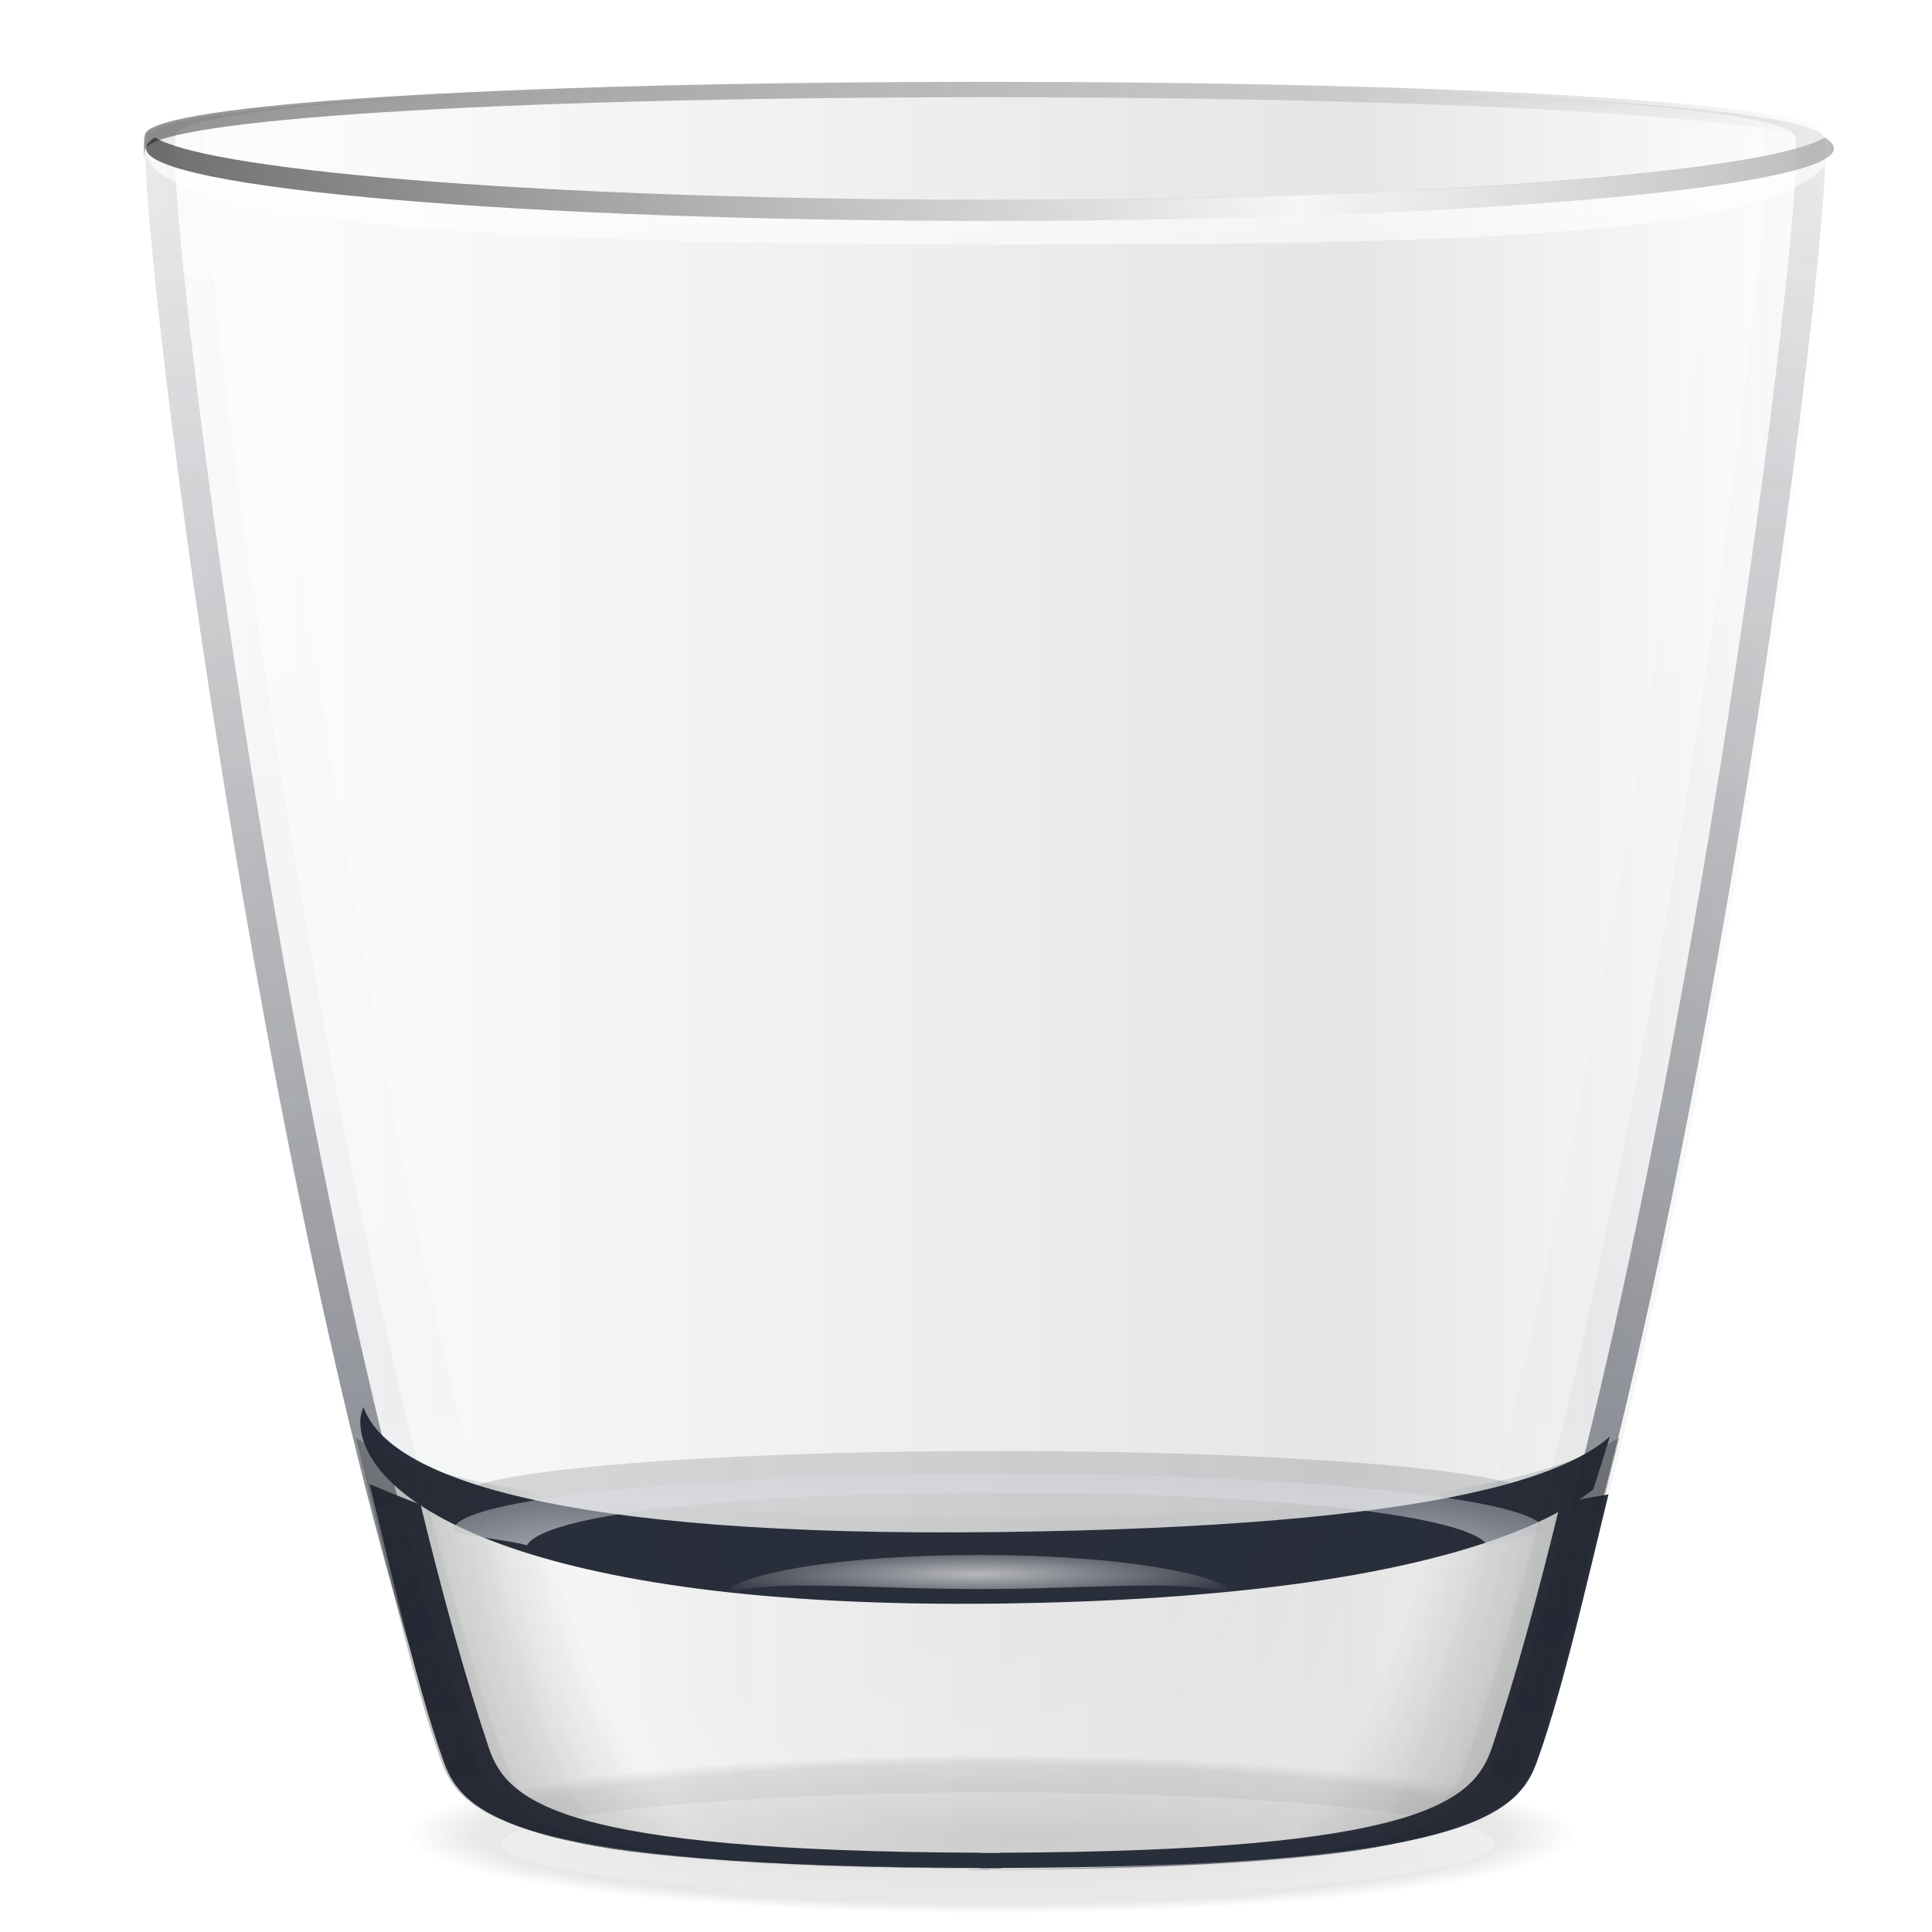 <?xml version="1.0" encoding="UTF-8" standalone="no"?>
<!-- Created with Inkscape (http://www.inkscape.org/) -->
<svg
   xmlns:dc="http://purl.org/dc/elements/1.1/"
   xmlns:cc="http://web.resource.org/cc/"
   xmlns:rdf="http://www.w3.org/1999/02/22-rdf-syntax-ns#"
   xmlns:svg="http://www.w3.org/2000/svg"
   xmlns="http://www.w3.org/2000/svg"
   xmlns:xlink="http://www.w3.org/1999/xlink"
   xmlns:sodipodi="http://sodipodi.sourceforge.net/DTD/sodipodi-0.dtd"
   xmlns:inkscape="http://www.inkscape.org/namespaces/inkscape"
   id="svg2"
   sodipodi:version="0.32"
   inkscape:version="0.45.1"
   width="128"
   height="128"
   version="1.0"
   sodipodi:docbase="/home/pinheiro/pics/oxygen/scalable/apps"
   sodipodi:docname="cup.svg"
   inkscape:output_extension="org.inkscape.output.svg.inkscape"
   inkscape:export-filename="/home/pinheiro/pics/oxygen/scalable/apps/cup.png"
   inkscape:export-xdpi="90.75"
   inkscape:export-ydpi="90.75">
  <defs
     id="defs5">
    <linearGradient
       id="linearGradient4882">
      <stop
         id="stop4884"
         offset="0"
         style="stop-color:#000000;stop-opacity:1;" />
      <stop
         style="stop-color:#000000;stop-opacity:0.498;"
         offset="0.882"
         id="stop4886" />
      <stop
         id="stop4888"
         offset="1"
         style="stop-color:#000000;stop-opacity:0;" />
    </linearGradient>
    <linearGradient
       inkscape:collect="always"
       id="linearGradient4588">
      <stop
         style="stop-color:#000000;stop-opacity:1;"
         offset="0"
         id="stop4590" />
      <stop
         style="stop-color:#000000;stop-opacity:0;"
         offset="1"
         id="stop4592" />
    </linearGradient>
    <linearGradient
       inkscape:collect="always"
       id="linearGradient4543">
      <stop
         style="stop-color:#4c4c4c;stop-opacity:1;"
         offset="0"
         id="stop4545" />
      <stop
         style="stop-color:#4c4c4c;stop-opacity:0;"
         offset="1"
         id="stop4547" />
    </linearGradient>
    <linearGradient
       inkscape:collect="always"
       id="linearGradient4535">
      <stop
         style="stop-color:#ffffff;stop-opacity:1;"
         offset="0"
         id="stop4537" />
      <stop
         style="stop-color:#ffffff;stop-opacity:0;"
         offset="1"
         id="stop4539" />
    </linearGradient>
    <linearGradient
       inkscape:collect="always"
       id="linearGradient4515">
      <stop
         style="stop-color:#ffffff;stop-opacity:1;"
         offset="0"
         id="stop4517" />
      <stop
         style="stop-color:#ffffff;stop-opacity:0;"
         offset="1"
         id="stop4519" />
    </linearGradient>
    <linearGradient
       inkscape:collect="always"
       id="linearGradient4235">
      <stop
         style="stop-color:#232834;stop-opacity:1;"
         offset="0"
         id="stop4237" />
      <stop
         style="stop-color:#232834;stop-opacity:0;"
         offset="1"
         id="stop4239" />
    </linearGradient>
    <linearGradient
       id="linearGradient3896">
      <stop
         style="stop-color:#242424;stop-opacity:0.043;"
         offset="0"
         id="stop3898" />
      <stop
         id="stop3904"
         offset="0.5"
         style="stop-color:#242424;stop-opacity:0;" />
      <stop
         style="stop-color:#242424;stop-opacity:0.824;"
         offset="1"
         id="stop3900" />
    </linearGradient>
    <linearGradient
       inkscape:collect="always"
       id="linearGradient3884">
      <stop
         style="stop-color:#e0e3ea;stop-opacity:1;"
         offset="0"
         id="stop3886" />
      <stop
         style="stop-color:#e0e3ea;stop-opacity:0;"
         offset="1"
         id="stop3888" />
    </linearGradient>
    <linearGradient
       id="linearGradient3312">
      <stop
         style="stop-color:#000000;stop-opacity:0;"
         offset="0"
         id="stop3314" />
      <stop
         id="stop3320"
         offset="0.714"
         style="stop-color:#121212;stop-opacity:0.108;" />
      <stop
         style="stop-color:#242424;stop-opacity:0;"
         offset="1"
         id="stop3316" />
    </linearGradient>
    <linearGradient
       inkscape:collect="always"
       id="linearGradient3203">
      <stop
         style="stop-color:#ffffff;stop-opacity:1;"
         offset="0"
         id="stop3205" />
      <stop
         style="stop-color:#ffffff;stop-opacity:0;"
         offset="1"
         id="stop3207" />
    </linearGradient>
    <linearGradient
       id="linearGradient3193">
      <stop
         style="stop-color:#242424;stop-opacity:1;"
         offset="0"
         id="stop3195" />
      <stop
         id="stop3201"
         offset="0.882"
         style="stop-color:#242424;stop-opacity:0.498;" />
      <stop
         style="stop-color:#242424;stop-opacity:0;"
         offset="1"
         id="stop3197" />
    </linearGradient>
    <filter
       inkscape:collect="always"
       x="-0.02"
       width="1.041"
       y="-0.183"
       height="1.367"
       id="filter3189">
      <feGaussianBlur
         inkscape:collect="always"
         stdDeviation="0.825"
         id="feGaussianBlur3191" />
    </filter>
    <filter
       inkscape:collect="always"
       x="-0.041"
       width="1.082"
       y="-0.103"
       height="1.206"
       id="filter3304">
      <feGaussianBlur
         inkscape:collect="always"
         stdDeviation="2.698"
         id="feGaussianBlur3306" />
    </filter>
    <clipPath
       clipPathUnits="userSpaceOnUse"
       id="clipPath3308">
      <path
         style="fill:#242424;fill-opacity:0.255;fill-rule:evenodd;stroke:none;stroke-width:1px;stroke-linecap:butt;stroke-linejoin:miter;stroke-opacity:1"
         d="M 890,417.362 C 881.847,423.25 863.661,427.542 820.156,427.737 L 820.156,427.8 C 819.627,427.8 819.178,427.801 818.656,427.8 C 818.135,427.801 817.685,427.8 817.156,427.8 L 817.156,427.737 C 773.715,427.542 755.483,423.268 747.312,417.393 C 750.362,431.146 753.601,448.868 757,459.612 C 759.224,466.642 765.687,473.131 817.469,473.331 L 817.469,473.362 C 817.887,473.362 818.244,473.363 818.656,473.362 C 819.069,473.363 819.426,473.362 819.844,473.362 L 819.844,473.331 C 871.625,473.131 878.089,466.642 880.312,459.612 C 883.714,448.86 886.948,431.127 890,417.362 z "
         id="path3310"
         sodipodi:nodetypes="cccscccsccsccsc" />
    </clipPath>
    <clipPath
       clipPathUnits="userSpaceOnUse"
       id="clipPath3659">
      <path
         sodipodi:nodetypes="cssccsccsssss"
         id="path3661"
         d="M 682.679,529.65 C 626.605,529.708 589.775,532.616 587.866,536.325 C 585.851,540.24 601.144,681.792 622.21,748.387 C 624.434,755.417 630.897,761.906 682.679,762.106 L 682.679,762.137 C 683.097,762.137 683.454,762.138 683.866,762.137 C 684.279,762.138 684.636,762.137 685.054,762.137 L 685.054,762.106 C 736.836,761.906 743.299,755.417 745.522,748.387 C 766.588,681.792 781.882,540.24 779.866,536.325 C 777.957,532.616 741.128,529.709 685.054,529.65 C 684.641,529.649 684.238,529.649 683.833,529.649 C 683.453,529.649 683.071,529.649 682.679,529.65 z "
         style="fill:url(#linearGradient3663);fill-opacity:1;fill-rule:evenodd;stroke:none;stroke-width:1px;stroke-linecap:butt;stroke-linejoin:miter;stroke-opacity:1" />
    </clipPath>
    <linearGradient
       inkscape:collect="always"
       xlink:href="#linearGradient3312"
       id="linearGradient3663"
       gradientUnits="userSpaceOnUse"
       gradientTransform="translate(0,4.533)"
       x1="587.688"
       y1="641.36"
       x2="780.045"
       y2="641.36" />
    <filter
       inkscape:collect="always"
       id="filter4227">
      <feGaussianBlur
         inkscape:collect="always"
         stdDeviation="2.204"
         id="feGaussianBlur4229" />
    </filter>
    <filter
       inkscape:collect="always"
       id="filter4231">
      <feGaussianBlur
         inkscape:collect="always"
         stdDeviation="2.204"
         id="feGaussianBlur4233" />
    </filter>
    <clipPath
       clipPathUnits="userSpaceOnUse"
       id="clipPath4252">
      <path
         sodipodi:nodetypes="cssccsccsssss"
         id="path4254"
         d="M 1388.11,951.789 C 1332.035,951.848 1295.206,954.755 1293.297,958.464 C 1291.282,962.379 1306.575,1103.932 1327.641,1170.527 C 1329.865,1177.557 1336.328,1184.046 1388.11,1184.246 L 1388.11,1184.277 C 1388.528,1184.277 1388.885,1184.278 1389.297,1184.277 C 1389.71,1184.278 1390.066,1184.277 1390.485,1184.277 L 1390.485,1184.246 C 1442.266,1184.046 1448.73,1177.557 1450.953,1170.527 C 1472.019,1103.932 1487.312,962.379 1485.297,958.464 C 1483.388,954.755 1446.559,951.848 1390.485,951.789 C 1390.072,951.789 1389.669,951.789 1389.264,951.789 C 1388.884,951.789 1388.502,951.789 1388.11,951.789 z "
         style="fill:url(#linearGradient4256);fill-opacity:1;fill-rule:evenodd;stroke:none;stroke-width:1px;stroke-linecap:butt;stroke-linejoin:miter;stroke-opacity:1" />
    </clipPath>
    <linearGradient
       inkscape:collect="always"
       xlink:href="#linearGradient3312"
       id="linearGradient4256"
       gradientUnits="userSpaceOnUse"
       gradientTransform="translate(705.431,426.673)"
       x1="587.688"
       y1="641.36"
       x2="780.045"
       y2="641.36" />
    <filter
       inkscape:collect="always"
       x="-0.03"
       width="1.06"
       y="-0.406"
       height="1.811"
       id="filter4434">
      <feGaussianBlur
         inkscape:collect="always"
         stdDeviation="1.58"
         id="feGaussianBlur4436" />
    </filter>
    <filter
       inkscape:collect="always"
       x="-0.03"
       width="1.061"
       y="-0.322"
       height="1.644"
       id="filter4438">
      <feGaussianBlur
         inkscape:collect="always"
         stdDeviation="1.58"
         id="feGaussianBlur4440" />
    </filter>
    <filter
       inkscape:collect="always"
       x="-0.029"
       width="1.058"
       y="-0.162"
       height="1.324"
       id="filter4442">
      <feGaussianBlur
         inkscape:collect="always"
         stdDeviation="1.791"
         id="feGaussianBlur4444" />
    </filter>
    <filter
       inkscape:collect="always"
       x="-0.032"
       width="1.064"
       y="-0.362"
       height="1.724"
       id="filter4511">
      <feGaussianBlur
         inkscape:collect="always"
         stdDeviation="0.788"
         id="feGaussianBlur4513" />
    </filter>
    <filter
       inkscape:collect="always"
       x="-0.019"
       width="1.039"
       y="-0.268"
       height="1.535"
       id="filter4571">
      <feGaussianBlur
         inkscape:collect="always"
         stdDeviation="1.545"
         id="feGaussianBlur4573" />
    </filter>
    <radialGradient
       inkscape:collect="always"
       xlink:href="#linearGradient3193"
       id="radialGradient4618"
       gradientUnits="userSpaceOnUse"
       gradientTransform="matrix(1,0,0,0.111,0,479.486)"
       cx="279.786"
       cy="539.421"
       fx="279.786"
       fy="539.421"
       r="48.594" />
    <linearGradient
       inkscape:collect="always"
       xlink:href="#linearGradient3203"
       id="linearGradient4620"
       gradientUnits="userSpaceOnUse"
       x1="285.221"
       y1="534.016"
       x2="285.221"
       y2="549.359" />
    <linearGradient
       inkscape:collect="always"
       xlink:href="#linearGradient3312"
       id="linearGradient4622"
       gradientUnits="userSpaceOnUse"
       gradientTransform="translate(-325.926,4.533)"
       x1="587.688"
       y1="641.36"
       x2="780.045"
       y2="641.36" />
    <linearGradient
       inkscape:collect="always"
       xlink:href="#linearGradient3884"
       id="linearGradient4624"
       gradientUnits="userSpaceOnUse"
       gradientTransform="translate(-327.777,0)"
       x1="674.426"
       y1="725.226"
       x2="674.426"
       y2="704.214" />
    <radialGradient
       inkscape:collect="always"
       xlink:href="#linearGradient3896"
       id="radialGradient4626"
       gradientUnits="userSpaceOnUse"
       gradientTransform="matrix(1.452,0,0,2.422,-358.507,-1044.169)"
       cx="493.415"
       cy="716.71"
       fx="493.415"
       fy="716.71"
       r="72.038" />
    <linearGradient
       inkscape:collect="always"
       xlink:href="#linearGradient4235"
       id="linearGradient4628"
       gradientUnits="userSpaceOnUse"
       x1="1462.699"
       y1="1221.057"
       x2="1510.709"
       y2="928.509" />
    <linearGradient
       inkscape:collect="always"
       xlink:href="#linearGradient4235"
       id="linearGradient4630"
       gradientUnits="userSpaceOnUse"
       x1="1462.699"
       y1="1221.057"
       x2="1510.709"
       y2="928.509" />
    <linearGradient
       inkscape:collect="always"
       xlink:href="#linearGradient4235"
       id="linearGradient4632"
       gradientUnits="userSpaceOnUse"
       x1="1462.699"
       y1="1221.057"
       x2="1510.709"
       y2="928.509" />
    <linearGradient
       inkscape:collect="always"
       xlink:href="#linearGradient4235"
       id="linearGradient4634"
       gradientUnits="userSpaceOnUse"
       x1="1462.699"
       y1="1221.057"
       x2="1510.709"
       y2="928.509" />
    <linearGradient
       inkscape:collect="always"
       xlink:href="#linearGradient4235"
       id="linearGradient4636"
       gradientUnits="userSpaceOnUse"
       x1="1462.699"
       y1="1221.057"
       x2="1510.709"
       y2="928.509" />
    <linearGradient
       inkscape:collect="always"
       xlink:href="#linearGradient4235"
       id="linearGradient4638"
       gradientUnits="userSpaceOnUse"
       x1="1462.699"
       y1="1221.057"
       x2="1510.709"
       y2="928.509" />
    <radialGradient
       inkscape:collect="always"
       xlink:href="#linearGradient4515"
       id="radialGradient4640"
       gradientUnits="userSpaceOnUse"
       gradientTransform="matrix(1.157,0,0,0.146,-433.244,618.117)"
       cx="681.619"
       cy="723.925"
       fx="681.619"
       fy="723.925"
       r="29.76" />
    <linearGradient
       inkscape:collect="always"
       xlink:href="#linearGradient4535"
       id="linearGradient4642"
       gradientUnits="userSpaceOnUse"
       gradientTransform="translate(-0.1,-1)"
       spreadMethod="reflect"
       x1="310.477"
       y1="544.737"
       x2="310.477"
       y2="590.539" />
    <linearGradient
       inkscape:collect="always"
       xlink:href="#linearGradient4543"
       id="linearGradient4644"
       gradientUnits="userSpaceOnUse"
       gradientTransform="translate(-0.1,-1)"
       spreadMethod="reflect"
       x1="262.104"
       y1="543.336"
       x2="393.777"
       y2="543.336" />
    <linearGradient
       inkscape:collect="always"
       xlink:href="#linearGradient4588"
       id="linearGradient4646"
       gradientUnits="userSpaceOnUse"
       x1="261.762"
       y1="534.737"
       x2="454.106"
       y2="534.737" />
    <linearGradient
       inkscape:collect="always"
       xlink:href="#linearGradient4588"
       id="linearGradient4807"
       gradientUnits="userSpaceOnUse"
       x1="261.762"
       y1="534.737"
       x2="454.106"
       y2="534.737"
       gradientTransform="matrix(0.581,0,0,0.509,-142.579,-264.129)" />
    <linearGradient
       inkscape:collect="always"
       xlink:href="#linearGradient4543"
       id="linearGradient4810"
       gradientUnits="userSpaceOnUse"
       gradientTransform="matrix(0.581,0,0,0.509,-142.637,-264.638)"
       spreadMethod="reflect"
       x1="262.104"
       y1="543.336"
       x2="393.777"
       y2="543.336" />
    <radialGradient
       inkscape:collect="always"
       xlink:href="#linearGradient3896"
       id="radialGradient4823"
       gradientUnits="userSpaceOnUse"
       gradientTransform="matrix(0.844,0,0,1.233,-350.915,-795.525)"
       cx="493.415"
       cy="716.71"
       fx="493.415"
       fy="716.71"
       r="72.038" />
    <linearGradient
       inkscape:collect="always"
       xlink:href="#linearGradient3312"
       id="linearGradient4830"
       gradientUnits="userSpaceOnUse"
       gradientTransform="matrix(0.581,0,0,0.509,-331.981,-261.822)"
       x1="587.688"
       y1="641.36"
       x2="780.045"
       y2="641.36" />
    <linearGradient
       inkscape:collect="always"
       xlink:href="#linearGradient3203"
       id="linearGradient4834"
       gradientUnits="userSpaceOnUse"
       x1="285.221"
       y1="534.016"
       x2="285.221"
       y2="549.359" />
    <radialGradient
       inkscape:collect="always"
       xlink:href="#linearGradient4882"
       id="radialGradient4836"
       gradientUnits="userSpaceOnUse"
       gradientTransform="matrix(1,0,0,0.111,0,479.486)"
       cx="279.786"
       cy="539.421"
       fx="279.786"
       fy="539.421"
       r="48.594" />
    <filter
       inkscape:collect="always"
       x="-0.036"
       width="1.073"
       y="-0.328"
       height="1.655"
       id="filter4878">
      <feGaussianBlur
         inkscape:collect="always"
         stdDeviation="1.474"
         id="feGaussianBlur4880" />
    </filter>
  </defs>
  <sodipodi:namedview
     inkscape:window-height="583"
     inkscape:window-width="772"
     inkscape:pageshadow="2"
     inkscape:pageopacity="0.0"
     guidetolerance="10.0"
     gridtolerance="10.0"
     objecttolerance="10.0"
     borderopacity="1.0"
     bordercolor="#666666"
     pagecolor="#ffffff"
     id="base"
     showgrid="false"
     showguides="true"
     inkscape:guide-bbox="true"
     width="128px"
     height="128px"
     inkscape:zoom="5.7622747"
     inkscape:cx="71.453078"
     inkscape:cy="3.4520889"
     inkscape:window-x="613"
     inkscape:window-y="160"
     inkscape:current-layer="svg2" />
  <path
     transform="matrix(0.796,0,0,0.974,-157,-403.82)"
     d="M 328.38 539.421 A 48.594 5.399 0 1 1  231.192,539.421 A 48.594 5.399 0 1 1  328.38 539.421 z"
     sodipodi:ry="5.3993778"
     sodipodi:rx="48.594402"
     sodipodi:cy="539.42126"
     sodipodi:cx="279.78595"
     id="path3143"
     style="opacity:0.419;fill:url(#radialGradient4836);fill-opacity:1;stroke:none;stroke-width:3.4;stroke-linecap:round;stroke-linejoin:round;stroke-miterlimit:4;stroke-dasharray:none;stroke-dashoffset:1.088;stroke-opacity:1;filter:url(#filter4878)"
     sodipodi:type="arc" />
  <path
     sodipodi:type="arc"
     style="opacity:0.395;fill:url(#linearGradient4834);fill-opacity:1;stroke:none;stroke-width:3.4;stroke-linecap:round;stroke-linejoin:round;stroke-miterlimit:4;stroke-dasharray:none;stroke-dashoffset:1.088;stroke-opacity:1"
     id="path2169"
     sodipodi:cx="279.78595"
     sodipodi:cy="539.42126"
     sodipodi:rx="48.594402"
     sodipodi:ry="5.3993778"
     d="M 328.38 539.421 A 48.594 5.399 0 1 1  231.192,539.421 A 48.594 5.399 0 1 1  328.38 539.421 z"
     transform="matrix(0.677,0,0,0.633,-123.3,-219.286)" />
  <path
     style="fill:url(#linearGradient4830);fill-opacity:1;fill-rule:evenodd;stroke:none;stroke-width:1px;stroke-linecap:butt;stroke-linejoin:miter;stroke-opacity:1"
     d="M 64.737,5.419 C 32.151,5.449 10.749,6.928 9.639,8.816 C 8.468,10.808 17.355,82.847 29.597,116.738 C 30.889,120.316 34.645,123.618 64.737,123.72 L 64.737,123.736 C 64.98,123.736 65.187,123.736 65.427,123.736 C 65.666,123.736 65.874,123.736 66.117,123.736 L 66.117,123.72 C 96.208,123.618 99.964,120.316 101.256,116.738 C 113.498,82.847 122.385,10.808 121.214,8.816 C 120.105,6.928 98.703,5.449 66.117,5.419 C 65.877,5.419 65.643,5.419 65.408,5.419 C 65.187,5.419 64.965,5.419 64.737,5.419 z "
     id="path3211"
     sodipodi:nodetypes="cssccsccsssss" />
  <path
     style="fill:#292e3b;fill-opacity:1;fill-rule:evenodd;stroke:none;stroke-width:1px;stroke-linecap:butt;stroke-linejoin:miter;stroke-opacity:1;filter:url(#filter3304)"
     d="M 898,422.375 C 896.211,423.667 885.886,424.857 882.969,425.969 C 880.515,437.564 877.971,448.363 875.281,457.625 C 873.239,464.655 867.297,471.144 819.75,471.344 L 819.75,471.375 C 819.366,471.375 819.035,471.376 818.656,471.375 C 818.277,471.376 817.947,471.375 817.562,471.375 L 817.562,471.344 C 770.016,471.144 764.073,464.655 762.031,457.625 C 759.343,448.37 756.797,437.585 754.344,426 C 751.419,424.891 741.106,419.696 739.312,418.406 C 742.362,432.159 745.601,453.881 749,464.625 C 751.224,471.655 765.687,481.144 817.469,481.344 L 817.469,481.375 C 817.887,481.375 818.244,481.376 818.656,481.375 C 819.069,481.376 819.426,481.375 819.844,481.375 L 819.844,481.344 C 871.626,481.144 887.089,466.655 889.312,459.625 C 892.714,448.873 894.948,436.14 898,422.375 z "
     id="path3237"
     sodipodi:nodetypes="ccsccsccsccsccsccsc"
     clip-path="url(#clipPath3308)"
     transform="matrix(0.587,0,0,0.509,-414.939,-117.166)" />
  <path
     style="fill:#292e3b;fill-opacity:1;stroke:none;stroke-width:3.4;stroke-linecap:round;stroke-linejoin:round;stroke-miterlimit:4;stroke-dashoffset:1.088;stroke-opacity:1;filter:url(#filter4442)"
     d="M 759.029,700 C 756.118,711.66 735.949,720.039 685.381,720.923 C 634.801,721.808 614.603,711.938 611.705,700.021 C 611.465,700.808 611.329,701.616 611.329,702.423 C 611.329,715.689 630.418,733.851 685.381,732.89 C 740.356,731.929 759.433,715.689 759.433,702.423 C 759.433,701.608 759.274,700.794 759.029,700 z "
     id="path3325"
     clip-path="url(#clipPath3659)"
     transform="matrix(0.57,0,0,0.396,-324.588,-183.982)"
     sodipodi:nodetypes="cscsssc" />
  <path
     sodipodi:type="arc"
     style="opacity:0.401;fill:#292e3b;fill-opacity:1;stroke:none;stroke-width:3.4;stroke-linecap:round;stroke-linejoin:round;stroke-miterlimit:4;stroke-dasharray:none;stroke-dashoffset:1.088;stroke-opacity:1;filter:url(#filter4438)"
     id="path3745"
     sodipodi:cx="684.73926"
     sodipodi:cy="713.67395"
     sodipodi:rx="62.338272"
     sodipodi:ry="5.8902302"
     d="M 747.078 713.674 A 62.338 5.89 0 1 1  622.401,713.674 A 62.338 5.89 0 1 1  747.078 713.674 z"
     transform="matrix(0.57,0,0,0.509,-324.222,-264.129)" />
  <path
     style="opacity:0.921;fill:url(#linearGradient4624);fill-opacity:1;stroke:none;stroke-width:3.4;stroke-linecap:round;stroke-linejoin:round;stroke-miterlimit:4;stroke-dasharray:none;stroke-dashoffset:1.088;stroke-opacity:1;filter:url(#filter4434)"
     d="M 357.953,710.722 C 323,710.722 294.619,714 294.619,718.03 C 294.619,718.735 301.513,719.426 303.129,720.071 C 304.969,716.238 325.51,713.201 357.953,713.201 C 390.365,713.201 412.867,716.243 414.751,720.071 C 416.376,719.424 421.261,718.737 421.261,718.03 C 421.261,714 392.906,710.722 357.953,710.722 z "
     id="path3811"
     sodipodi:nodetypes="cscscsc"
     transform="matrix(0.57,0,0,0.509,-137.873,-264.129)" />
  <path
     sodipodi:nodetypes="cccscccsccsccsc"
     id="path3894"
     d="M 107.289,95.236 C 102.505,98.233 91.835,100.417 66.307,100.516 L 66.307,100.548 C 65.997,100.548 65.733,100.549 65.427,100.548 C 65.121,100.549 64.857,100.548 64.547,100.548 L 64.547,100.516 C 39.056,100.417 28.358,98.242 23.564,95.252 C 25.354,102.251 27.254,111.27 29.249,116.738 C 30.553,120.316 34.346,123.618 64.73,123.72 L 64.73,123.736 C 64.975,123.736 65.185,123.736 65.427,123.736 C 65.669,123.736 65.878,123.736 66.124,123.736 L 66.124,123.72 C 96.508,123.618 100.3,120.316 101.605,116.738 C 103.601,111.266 105.499,102.241 107.289,95.236 z "
     style="fill:url(#radialGradient4823);fill-opacity:1;fill-rule:evenodd;stroke:none;stroke-width:1px;stroke-linecap:butt;stroke-linejoin:miter;stroke-opacity:1" />
  <g
     id="g4247"
     clip-path="url(#clipPath4252)"
     transform="matrix(0.581,0,0,0.509,-742.109,-478.835)">
    <path
       sodipodi:nodetypes="csscccsccsssssc"
       id="path3927"
       d="M 1385.586,951.986 C 1440.621,952.106 1476.698,955.005 1478.586,958.673 C 1480.601,962.588 1465.308,1104.141 1444.242,1170.736 C 1442.046,1177.679 1435.631,1184.074 1385.586,1184.423 C 1386.211,1184.428 1386.76,1184.452 1387.398,1184.455 L 1387.398,1184.486 C 1387.817,1184.486 1388.173,1184.487 1388.586,1184.486 C 1388.998,1184.487 1389.355,1184.486 1389.773,1184.486 L 1389.773,1184.455 C 1441.555,1184.255 1452.018,1177.766 1454.242,1170.736 C 1475.308,1104.141 1490.601,962.588 1488.586,958.673 C 1486.677,954.964 1445.848,952.045 1389.773,951.986 C 1389.36,951.985 1388.959,951.986 1388.555,951.986 C 1388.174,951.986 1387.791,951.985 1387.398,951.986 C 1386.781,951.986 1386.199,951.984 1385.586,951.986 z "
       style="opacity:0.232;fill:url(#linearGradient4628);fill-opacity:1;fill-rule:evenodd;stroke:none;stroke-width:1px;stroke-linecap:butt;stroke-linejoin:miter;stroke-opacity:1;filter:url(#filter4231)" />
    <path
       style="opacity:0.127;fill:url(#linearGradient4630);fill-opacity:1;fill-rule:evenodd;stroke:none;stroke-width:1px;stroke-linecap:butt;stroke-linejoin:miter;stroke-opacity:1;filter:url(#filter4231)"
       d="M 1385.586,951.986 C 1440.621,952.106 1470.698,955.005 1472.586,958.673 C 1474.601,962.588 1459.308,1104.141 1438.242,1170.736 C 1436.046,1177.679 1435.631,1184.074 1385.586,1184.423 C 1386.211,1184.428 1386.76,1184.452 1387.398,1184.455 L 1387.398,1184.486 C 1387.817,1184.486 1388.173,1184.487 1388.586,1184.486 C 1388.998,1184.487 1389.355,1184.486 1389.773,1184.486 L 1389.773,1184.455 C 1441.555,1184.255 1452.018,1177.766 1454.242,1170.736 C 1475.308,1104.141 1490.601,962.588 1488.586,958.673 C 1486.677,954.964 1445.848,952.045 1389.773,951.986 C 1389.36,951.985 1388.959,951.986 1388.555,951.986 C 1388.174,951.986 1387.791,951.985 1387.398,951.986 C 1386.781,951.986 1386.199,951.984 1385.586,951.986 z "
       id="path4245"
       sodipodi:nodetypes="csscccsccsssssc" />
    <path
       sodipodi:nodetypes="cssccsccssc"
       id="path3911"
       d="M 1397.402,951.692 C 1447.659,952.074 1480.143,954.84 1481.933,958.317 C 1483.948,962.232 1468.655,1103.784 1447.589,1170.379 C 1445.375,1177.379 1438.924,1183.846 1387.745,1184.098 L 1387.745,1184.129 C 1388.164,1184.129 1388.52,1184.13 1388.933,1184.129 C 1389.345,1184.13 1389.702,1184.129 1390.12,1184.129 L 1390.12,1184.098 C 1441.902,1183.898 1452.365,1177.409 1454.589,1170.379 C 1475.655,1103.784 1490.948,962.232 1488.933,958.317 C 1487.108,954.772 1449.336,951.985 1397.402,951.692 z "
       style="opacity:0.813;fill:url(#linearGradient4632);fill-opacity:1;fill-rule:evenodd;stroke:none;stroke-width:1px;stroke-linecap:butt;stroke-linejoin:miter;stroke-opacity:1;filter:url(#filter4227)" />
  </g>
  <g
     clip-path="url(#clipPath4252)"
     id="g4258"
     transform="matrix(-0.581,0,0,0.509,872.682,-478.92)">
    <path
       style="opacity:0.232;fill:url(#linearGradient4634);fill-opacity:1;fill-rule:evenodd;stroke:none;stroke-width:1px;stroke-linecap:butt;stroke-linejoin:miter;stroke-opacity:1;filter:url(#filter4231)"
       d="M 1385.586,951.986 C 1440.621,952.106 1476.698,955.005 1478.586,958.673 C 1480.601,962.588 1465.308,1104.141 1444.242,1170.736 C 1442.046,1177.679 1435.631,1184.074 1385.586,1184.423 C 1386.211,1184.428 1386.76,1184.452 1387.398,1184.455 L 1387.398,1184.486 C 1387.817,1184.486 1388.173,1184.487 1388.586,1184.486 C 1388.998,1184.487 1389.355,1184.486 1389.773,1184.486 L 1389.773,1184.455 C 1441.555,1184.255 1452.018,1177.766 1454.242,1170.736 C 1475.308,1104.141 1490.601,962.588 1488.586,958.673 C 1486.677,954.964 1445.848,952.045 1389.773,951.986 C 1389.36,951.985 1388.959,951.986 1388.555,951.986 C 1388.174,951.986 1387.791,951.985 1387.398,951.986 C 1386.781,951.986 1386.199,951.984 1385.586,951.986 z "
       id="path4260"
       sodipodi:nodetypes="csscccsccsssssc" />
    <path
       sodipodi:nodetypes="csscccsccsssssc"
       id="path4262"
       d="M 1385.586,951.986 C 1440.621,952.106 1470.698,955.005 1472.586,958.673 C 1474.601,962.588 1459.308,1104.141 1438.242,1170.736 C 1436.046,1177.679 1435.631,1184.074 1385.586,1184.423 C 1386.211,1184.428 1386.76,1184.452 1387.398,1184.455 L 1387.398,1184.486 C 1387.817,1184.486 1388.173,1184.487 1388.586,1184.486 C 1388.998,1184.487 1389.355,1184.486 1389.773,1184.486 L 1389.773,1184.455 C 1441.555,1184.255 1452.018,1177.766 1454.242,1170.736 C 1475.308,1104.141 1490.601,962.588 1488.586,958.673 C 1486.677,954.964 1445.848,952.045 1389.773,951.986 C 1389.36,951.985 1388.959,951.986 1388.555,951.986 C 1388.174,951.986 1387.791,951.985 1387.398,951.986 C 1386.781,951.986 1386.199,951.984 1385.586,951.986 z "
       style="opacity:0.127;fill:url(#linearGradient4636);fill-opacity:1;fill-rule:evenodd;stroke:none;stroke-width:1px;stroke-linecap:butt;stroke-linejoin:miter;stroke-opacity:1;filter:url(#filter4231)" />
    <path
       style="opacity:0.813;fill:url(#linearGradient4638);fill-opacity:1;fill-rule:evenodd;stroke:none;stroke-width:1px;stroke-linecap:butt;stroke-linejoin:miter;stroke-opacity:1;filter:url(#filter4227)"
       d="M 1397.402,951.692 C 1447.659,952.074 1480.143,954.84 1481.933,958.317 C 1483.948,962.232 1468.655,1103.784 1447.589,1170.379 C 1445.375,1177.379 1438.924,1183.846 1387.745,1184.098 L 1387.745,1184.129 C 1388.164,1184.129 1388.52,1184.13 1388.933,1184.129 C 1389.345,1184.13 1389.702,1184.129 1390.12,1184.129 L 1390.12,1184.098 C 1441.902,1183.898 1452.365,1177.409 1454.589,1170.379 C 1475.655,1103.784 1490.948,962.232 1488.933,958.317 C 1487.108,954.772 1449.336,951.985 1397.402,951.692 z "
       id="path4264"
       sodipodi:nodetypes="cssccsccssc" />
  </g>
  <path
     style="opacity:0.813;fill:url(#radialGradient4640);fill-opacity:1;stroke:none;stroke-width:3.4;stroke-linecap:round;stroke-linejoin:round;stroke-miterlimit:4;stroke-dasharray:none;stroke-dashoffset:1.088;stroke-opacity:1;filter:url(#filter4511)"
     d="M 355.686,721.311 C 340.127,721.311 327.348,723.61 325.932,726.539 C 330.894,724.316 342.344,725.754 355.686,725.754 C 369.028,725.754 380.492,724.316 385.453,726.539 C 384.037,723.61 371.245,721.311 355.686,721.311 z "
     id="path4446"
     sodipodi:nodetypes="ccscc"
     transform="matrix(0.57,0,0,0.509,-137.873,-264.129)" />
  <path
     id="path4551"
     d="M 263.025,536.91 C 262.361,537.357 262.004,537.86 262.004,538.325 C 262.004,548.222 305.112,550.761 358.218,550.761 C 411.324,550.761 451.977,549.913 454.431,538.325 C 454.528,537.87 454.075,537.357 453.41,536.91 C 446.685,541.473 406.617,545.016 358.218,545.016 C 309.818,545.016 269.751,541.473 263.025,536.91 z "
     style="opacity:0.813;fill:url(#linearGradient4642);fill-opacity:1;stroke:none;stroke-width:3.4;stroke-linecap:round;stroke-linejoin:round;stroke-miterlimit:4;stroke-dasharray:none;stroke-dashoffset:1.088;stroke-opacity:1;filter:url(#filter4571)"
     sodipodi:nodetypes="cssscsc"
     transform="matrix(0.581,0,0,0.509,-142.579,-264.129)" />
  <path
     style="opacity:0.813;fill:url(#linearGradient4810);fill-opacity:1;stroke:none;stroke-width:3.4;stroke-linecap:round;stroke-linejoin:round;stroke-miterlimit:4;stroke-dasharray:none;stroke-dashoffset:1.088;stroke-opacity:1"
     d="M 10.27,9.114 C 9.884,9.341 9.677,9.597 9.677,9.834 C 9.677,12.484 34.727,14.636 65.588,14.636 C 96.449,14.636 121.5,12.484 121.5,9.834 C 121.5,9.597 121.293,9.341 120.906,9.114 C 116.998,11.436 93.714,13.239 65.588,13.239 C 37.462,13.239 14.178,11.436 10.27,9.114 z "
     id="path4530" />
  <path
     style="opacity:0.416;fill:url(#linearGradient4807);fill-opacity:1;fill-rule:evenodd;stroke:none;stroke-width:1px;stroke-linecap:butt;stroke-linejoin:miter;stroke-opacity:1"
     d="M 64.735,5.424 C 32.149,5.454 10.747,6.924 9.638,8.811 C 9.545,8.969 9.517,9.614 9.547,10.592 C 9.559,10.216 9.584,9.921 9.638,9.829 C 10.747,7.942 32.149,6.471 64.735,6.442 C 64.963,6.441 65.186,6.442 65.407,6.442 C 65.642,6.442 65.875,6.441 66.115,6.442 C 98.701,6.472 120.103,7.942 121.213,9.829 C 121.258,9.907 121.288,10.134 121.304,10.418 C 121.325,9.542 121.3,8.959 121.213,8.811 C 120.103,6.924 98.701,5.454 66.115,5.424 C 65.875,5.424 65.642,5.424 65.407,5.424 C 65.186,5.424 64.963,5.424 64.735,5.424 z "
     id="path4575" />
</svg>
